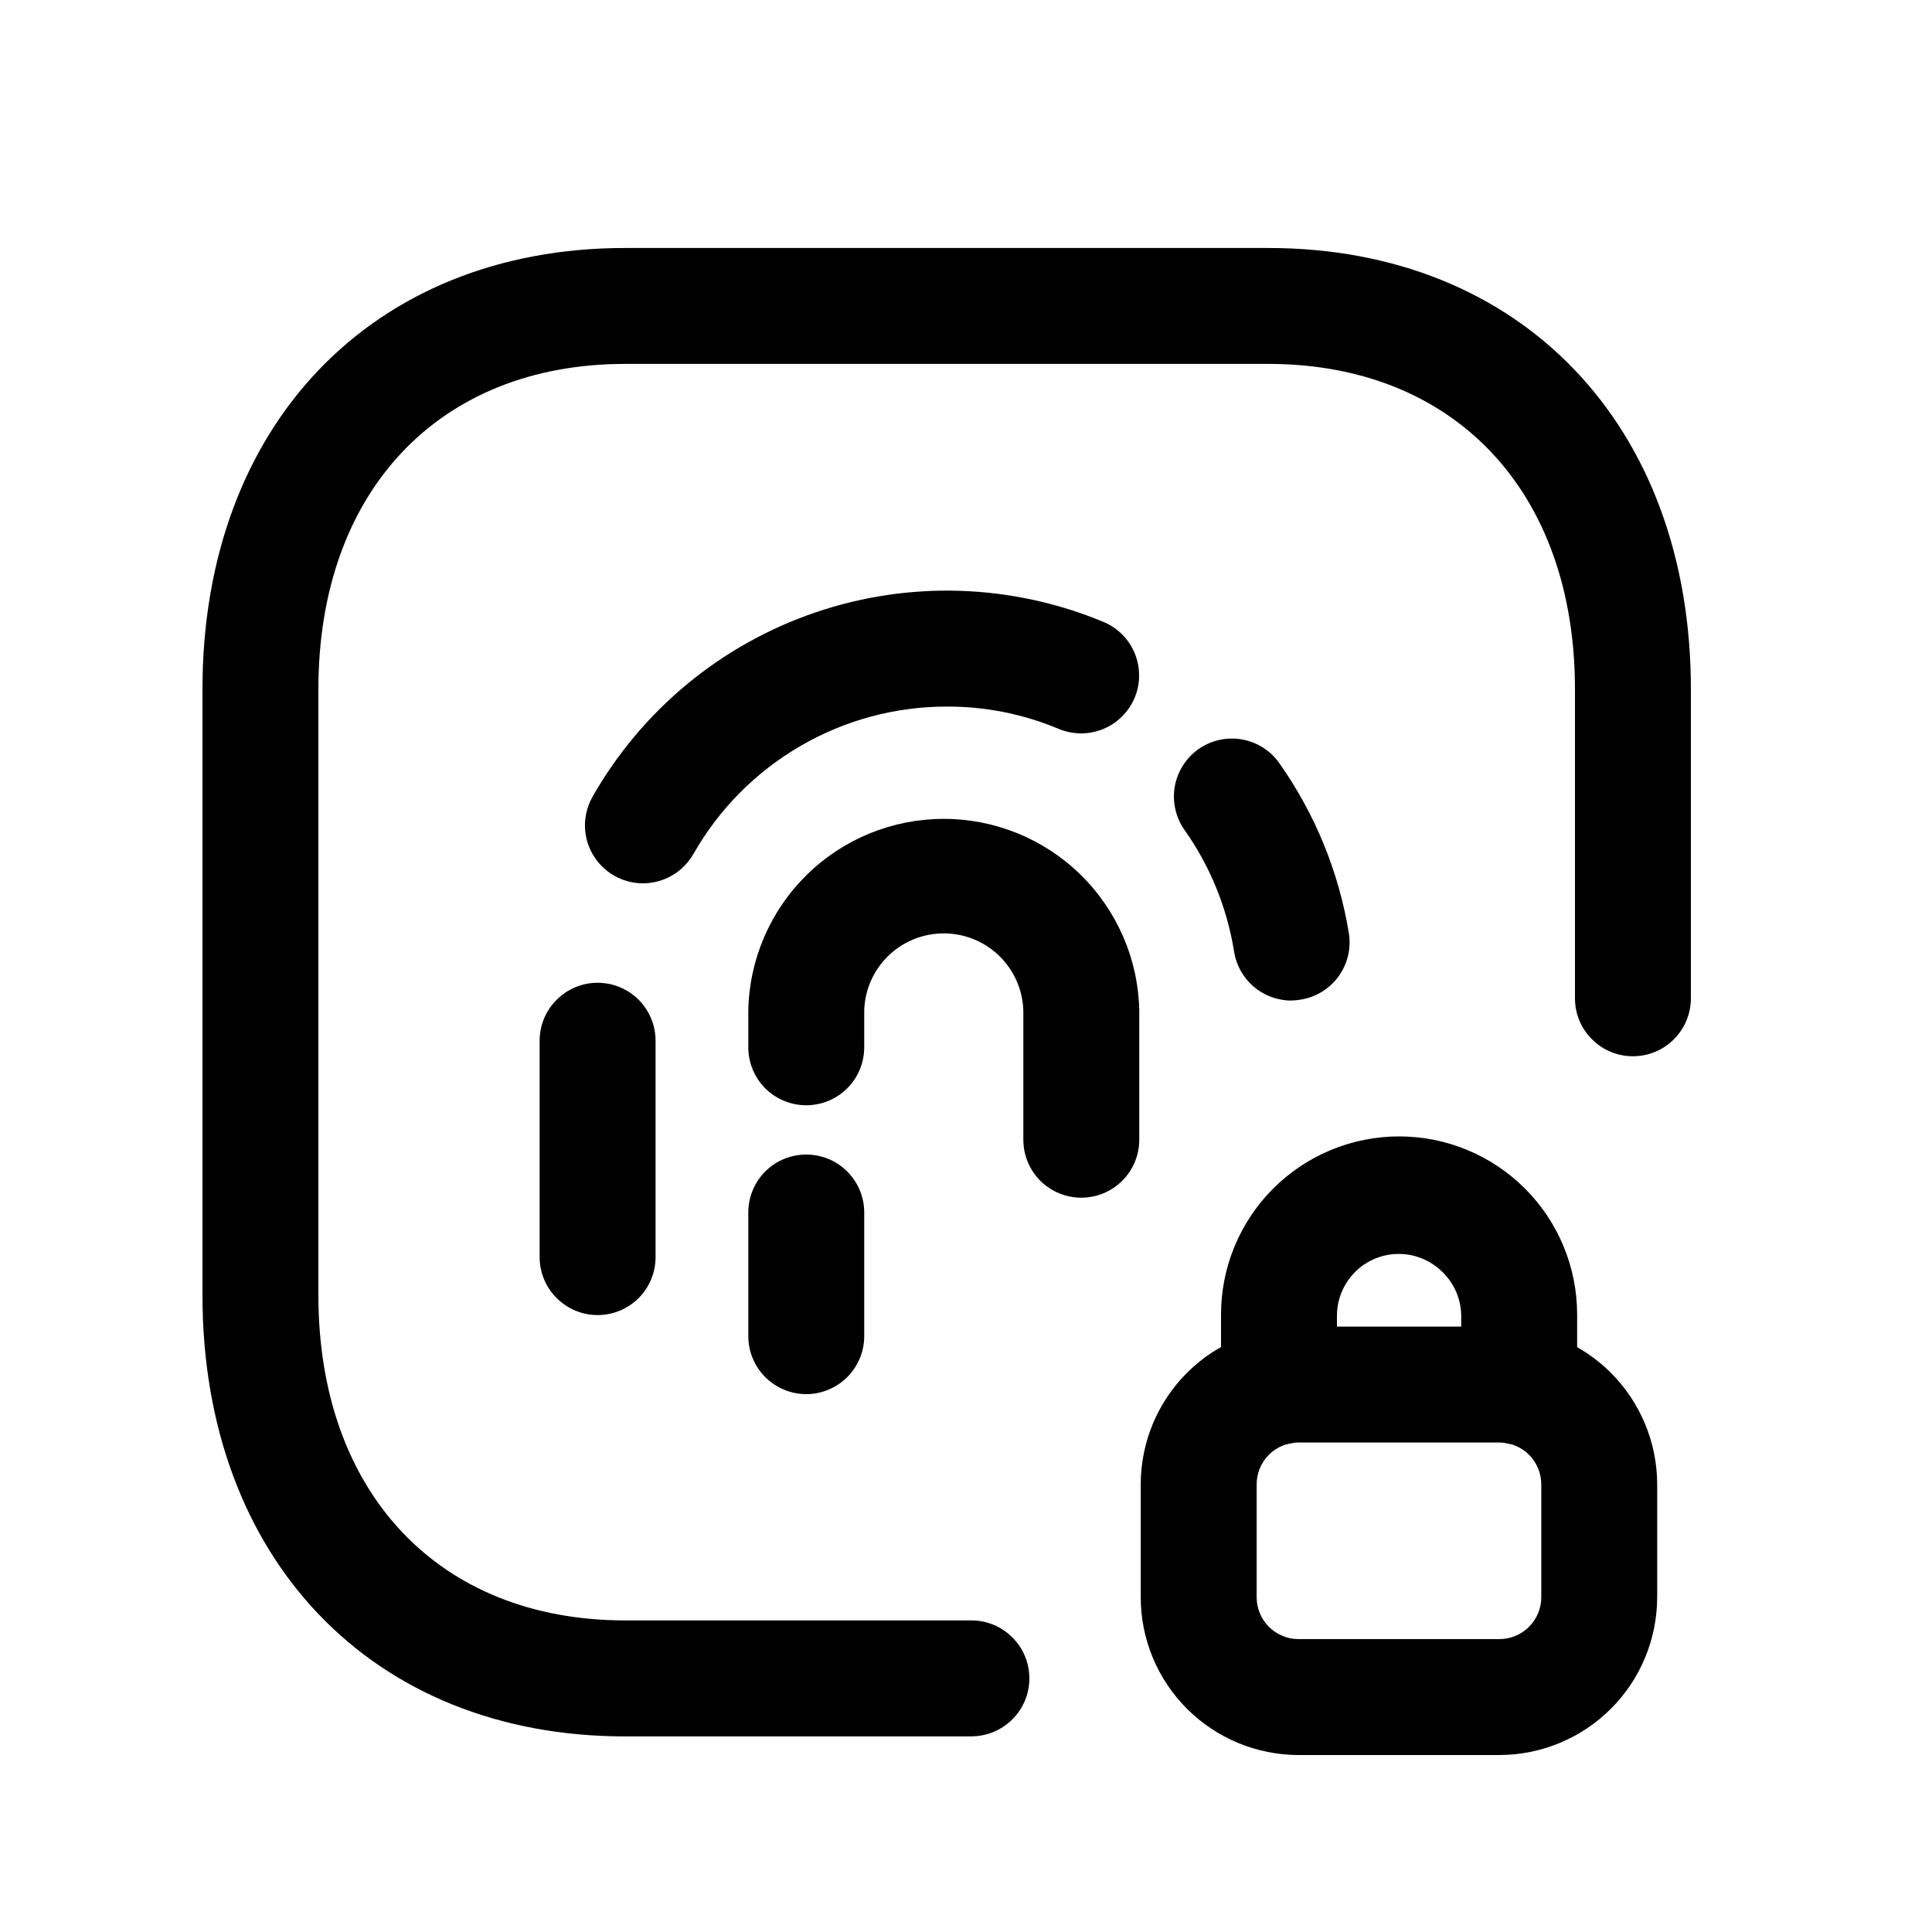 <svg width="25" height="25" viewBox="0 0 25 25" fill="none" xmlns="http://www.w3.org/2000/svg">
<path d="M12.57 22.469H8.089C4.817 22.469 2.62 20.169 2.62 16.76V8.918C2.62 5.503 4.82 3.209 8.089 3.209H16.411C19.683 3.209 21.88 5.503 21.88 8.918V12.918C21.88 13.117 21.801 13.308 21.66 13.448C21.52 13.589 21.329 13.668 21.13 13.668C20.931 13.668 20.74 13.589 20.6 13.448C20.459 13.308 20.38 13.117 20.38 12.918V8.918C20.38 6.361 18.822 4.709 16.411 4.709H8.089C5.678 4.709 4.12 6.361 4.12 8.918V16.759C4.12 19.315 5.678 20.968 8.089 20.968H12.57C12.769 20.968 12.96 21.047 13.1 21.188C13.241 21.328 13.32 21.519 13.32 21.718C13.32 21.917 13.241 22.108 13.1 22.248C12.96 22.389 12.769 22.468 12.57 22.468V22.469Z" fill="black"/>
<path d="M8.319 11.43C8.188 11.43 8.059 11.395 7.945 11.33C7.831 11.264 7.737 11.17 7.671 11.057C7.605 10.944 7.57 10.815 7.569 10.684C7.569 10.553 7.603 10.424 7.668 10.309C8.304 9.191 9.328 8.343 10.545 7.927C11.763 7.51 13.091 7.553 14.28 8.048C14.37 8.086 14.453 8.141 14.522 8.211C14.592 8.281 14.647 8.364 14.684 8.455C14.721 8.546 14.74 8.644 14.74 8.743C14.74 8.841 14.72 8.939 14.682 9.03C14.644 9.12 14.588 9.203 14.518 9.272C14.448 9.342 14.365 9.397 14.274 9.434C14.183 9.471 14.085 9.49 13.986 9.49C13.888 9.489 13.791 9.47 13.7 9.432C13.24 9.239 12.747 9.141 12.249 9.143C11.583 9.143 10.929 9.32 10.354 9.655C9.779 9.99 9.302 10.471 8.973 11.05C8.907 11.165 8.812 11.261 8.697 11.328C8.582 11.395 8.452 11.43 8.319 11.43Z" fill="black"/>
<path d="M16.708 12.947C16.53 12.947 16.358 12.883 16.222 12.767C16.087 12.651 15.997 12.491 15.969 12.315C15.879 11.747 15.659 11.208 15.327 10.739C15.213 10.576 15.168 10.375 15.201 10.179C15.236 9.983 15.346 9.808 15.509 9.693C15.671 9.579 15.873 9.534 16.069 9.568C16.265 9.602 16.44 9.712 16.554 9.875C17.017 10.531 17.325 11.283 17.454 12.075C17.486 12.271 17.438 12.472 17.321 12.634C17.205 12.795 17.029 12.903 16.832 12.935C16.791 12.942 16.75 12.946 16.708 12.947Z" fill="black"/>
<path d="M13.992 15.498C13.793 15.498 13.602 15.419 13.461 15.279C13.321 15.138 13.242 14.947 13.242 14.748V13.075C13.233 12.808 13.121 12.554 12.929 12.368C12.737 12.182 12.48 12.078 12.212 12.078C11.944 12.078 11.687 12.182 11.495 12.368C11.303 12.554 11.191 12.808 11.183 13.075V13.552C11.183 13.751 11.104 13.942 10.963 14.083C10.822 14.223 10.632 14.302 10.433 14.302C10.234 14.302 10.043 14.223 9.902 14.083C9.762 13.942 9.683 13.751 9.683 13.552V13.075C9.696 12.413 9.968 11.783 10.441 11.319C10.914 10.855 11.55 10.596 12.212 10.596C12.874 10.596 13.51 10.855 13.983 11.319C14.456 11.783 14.729 12.413 14.742 13.075V14.748C14.742 14.947 14.663 15.138 14.522 15.279C14.381 15.419 14.191 15.498 13.992 15.498Z" fill="black"/>
<path d="M7.733 17.017C7.534 17.017 7.344 16.938 7.203 16.797C7.062 16.657 6.983 16.466 6.983 16.267V13.467C6.983 13.268 7.062 13.077 7.203 12.937C7.344 12.796 7.534 12.717 7.733 12.717C7.932 12.717 8.123 12.796 8.264 12.937C8.404 13.077 8.483 13.268 8.483 13.467V16.267C8.483 16.466 8.404 16.657 8.264 16.797C8.123 16.938 7.932 17.017 7.733 17.017Z" fill="black"/>
<path d="M10.433 18.04C10.234 18.04 10.043 17.96 9.902 17.82C9.762 17.679 9.683 17.488 9.683 17.29V15.69C9.683 15.491 9.762 15.3 9.902 15.159C10.043 15.018 10.234 14.94 10.433 14.94C10.632 14.94 10.822 15.018 10.963 15.159C11.104 15.3 11.183 15.491 11.183 15.69V17.29C11.183 17.488 11.104 17.679 10.963 17.82C10.822 17.96 10.632 18.04 10.433 18.04Z" fill="black"/>
<path d="M19.402 22.71H16.802C16.261 22.709 15.742 22.494 15.359 22.111C14.976 21.728 14.761 21.209 14.761 20.668V19.207C14.761 18.666 14.977 18.147 15.359 17.765C15.742 17.382 16.261 17.167 16.802 17.166H19.402C19.943 17.166 20.462 17.382 20.845 17.764C21.227 18.147 21.443 18.666 21.444 19.207V20.668C21.443 21.209 21.228 21.729 20.845 22.111C20.462 22.494 19.943 22.709 19.402 22.71ZM16.802 18.666C16.658 18.666 16.521 18.723 16.419 18.825C16.318 18.926 16.261 19.064 16.261 19.207V20.668C16.261 20.812 16.318 20.949 16.419 21.051C16.521 21.152 16.658 21.21 16.802 21.21H19.402C19.546 21.21 19.683 21.153 19.785 21.051C19.887 20.95 19.944 20.812 19.944 20.668V19.207C19.944 19.063 19.886 18.926 19.785 18.824C19.683 18.723 19.545 18.666 19.402 18.666H16.802Z" fill="black"/>
<path d="M19.658 18.693C19.459 18.693 19.268 18.614 19.128 18.473C18.987 18.333 18.908 18.142 18.908 17.943V17.015C18.903 16.805 18.816 16.605 18.665 16.459C18.553 16.348 18.411 16.272 18.256 16.241C18.101 16.21 17.94 16.226 17.794 16.286C17.648 16.346 17.523 16.449 17.436 16.58C17.348 16.711 17.3 16.865 17.3 17.023V17.943C17.3 18.142 17.221 18.333 17.08 18.473C16.939 18.614 16.749 18.693 16.55 18.693C16.351 18.693 16.16 18.614 16.02 18.473C15.879 18.333 15.8 18.142 15.8 17.943V17.009C15.8 16.398 16.043 15.812 16.475 15.38C16.907 14.948 17.493 14.705 18.104 14.705C18.715 14.705 19.301 14.948 19.733 15.38C20.165 15.812 20.408 16.398 20.408 17.009V17.946C20.407 18.145 20.328 18.334 20.187 18.474C20.047 18.614 19.856 18.693 19.658 18.693Z" fill="black"/>
</svg>